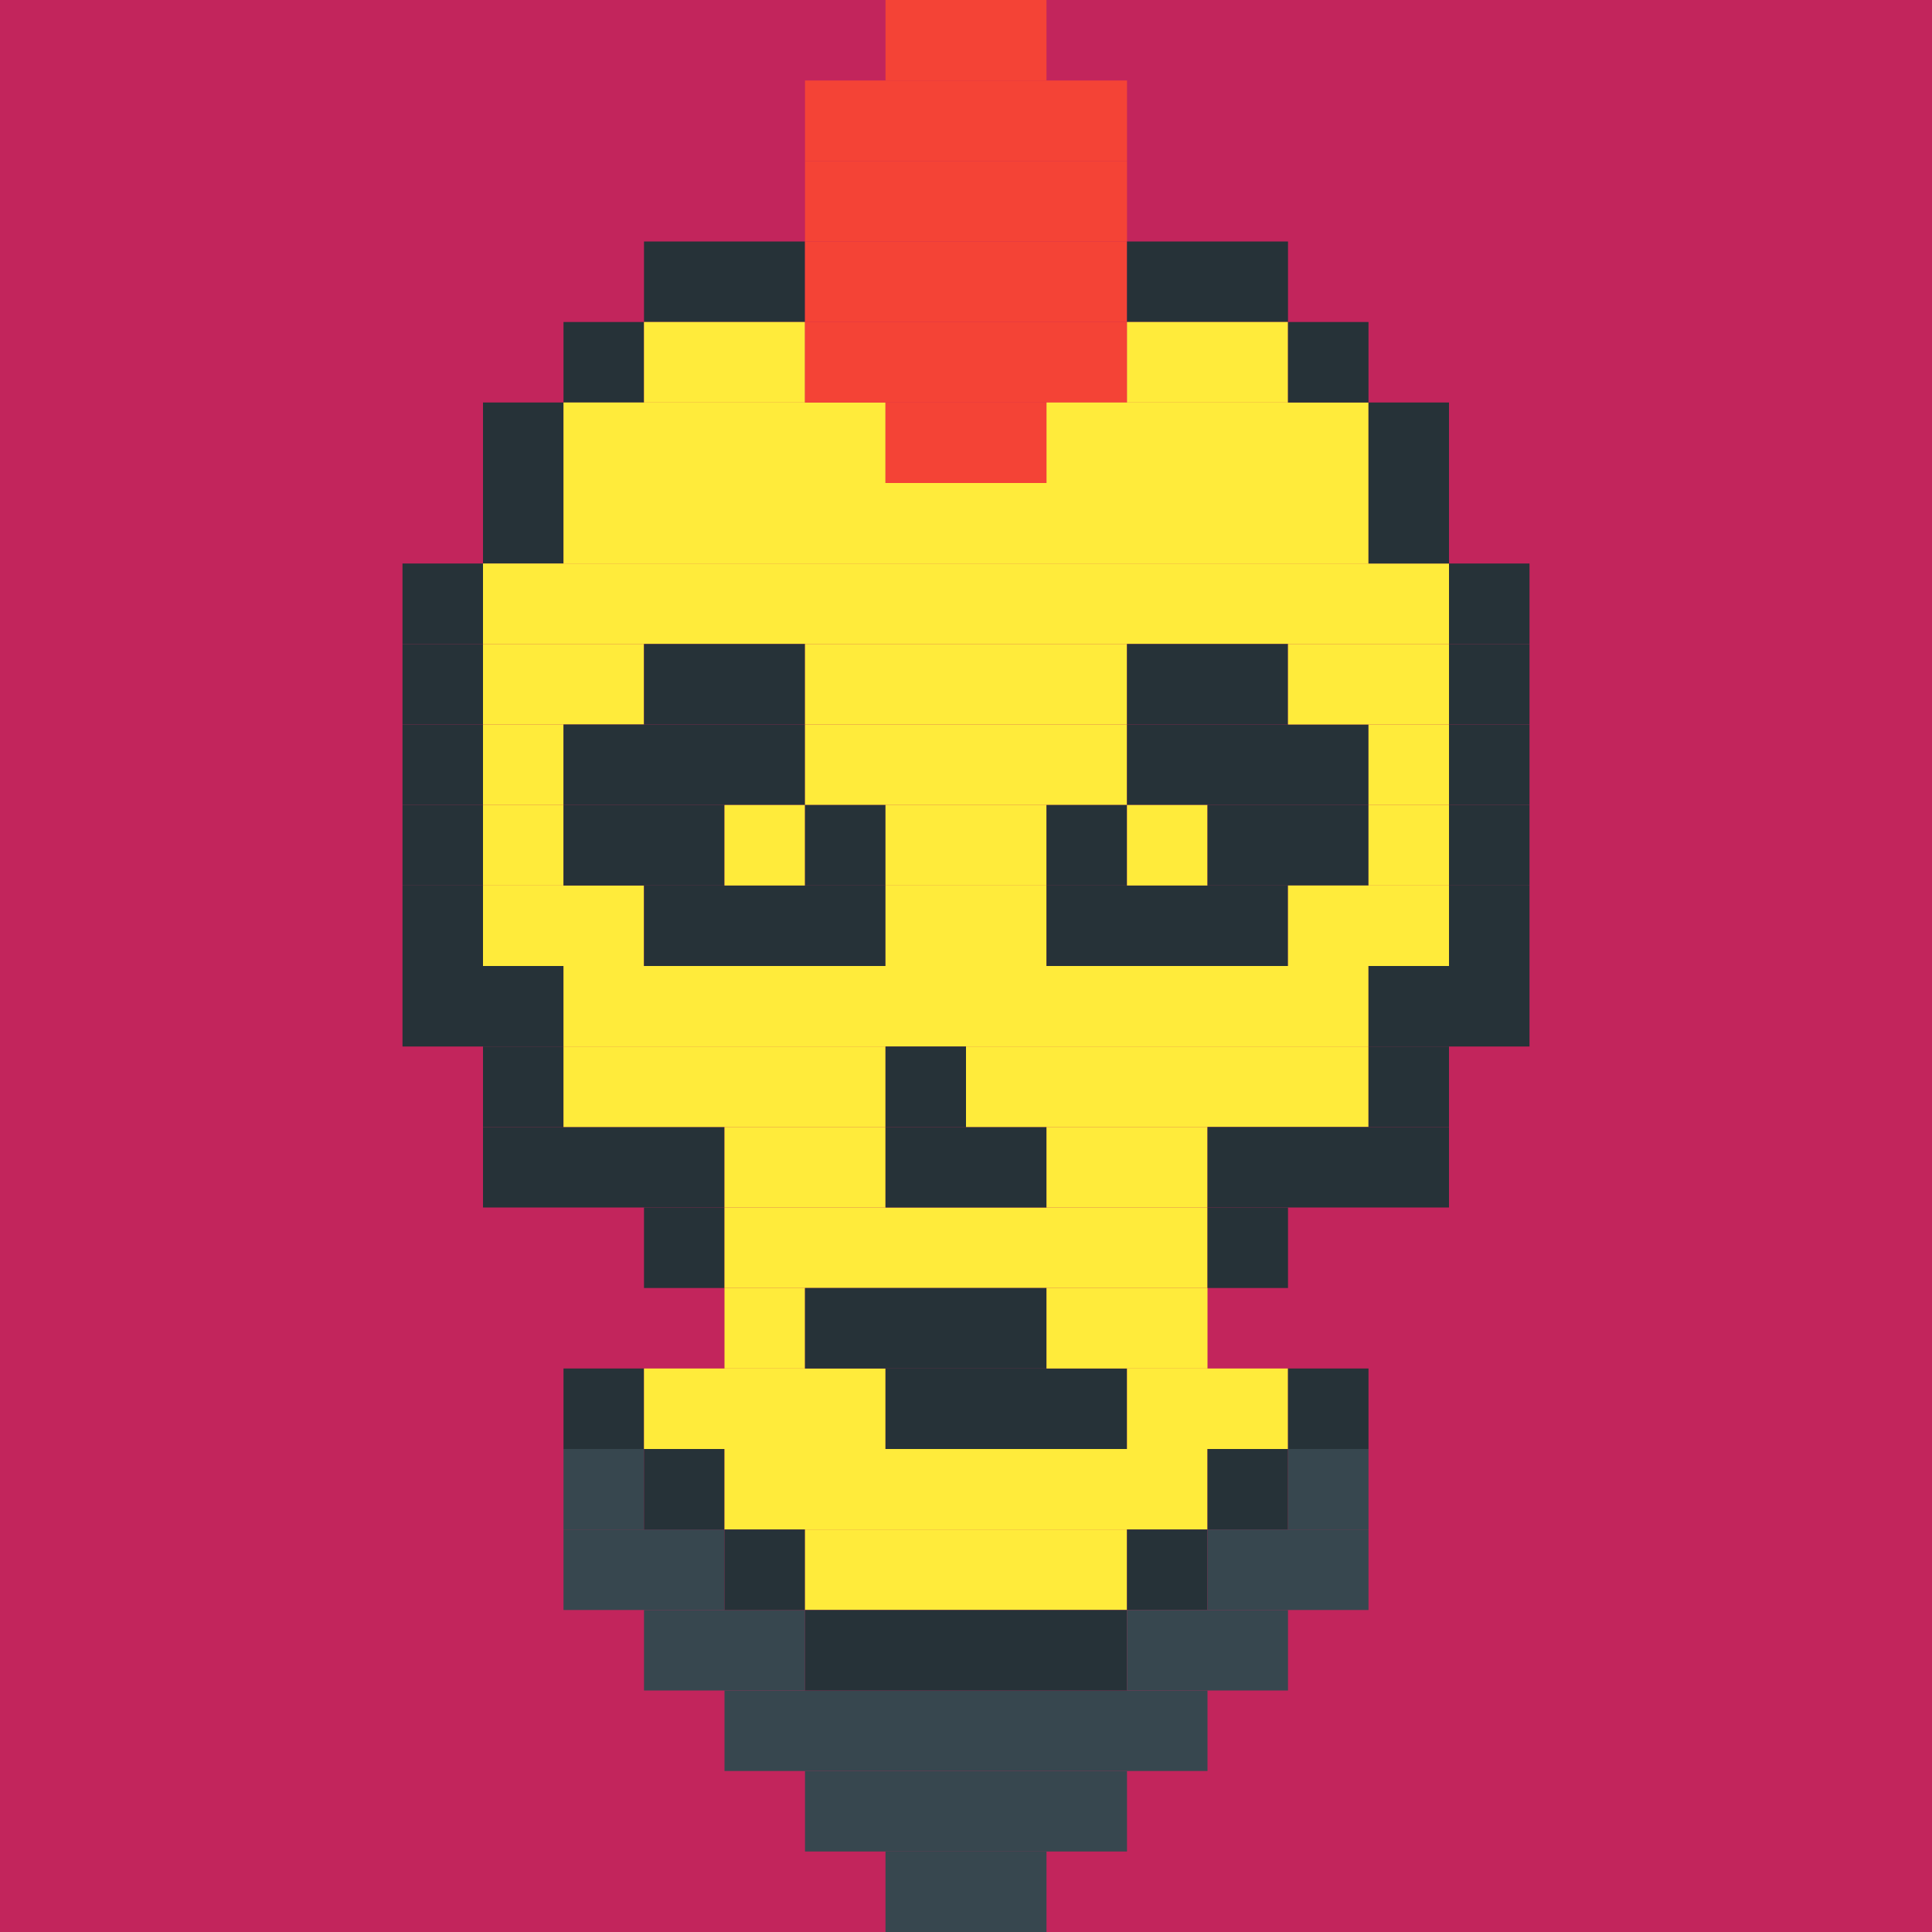 <?xml version="1.0"?><svg xmlns="http://www.w3.org/2000/svg" width="24" height="24"><rect width="24" height="24" style="fill:rgb(194,37,92)" /><rect x="5" y="7" width="1" height="1" style="fill:rgb(38,50,56)" /><rect x="5" y="8" width="1" height="1" style="fill:rgb(38,50,56)" /><rect x="5" y="9" width="1" height="1" style="fill:rgb(38,50,56)" /><rect x="5" y="10" width="1" height="1" style="fill:rgb(38,50,56)" /><rect x="5" y="11" width="1" height="1" style="fill:rgb(38,50,56)" /><rect x="5" y="12" width="2" height="1" style="fill:rgb(38,50,56)" /><rect x="6" y="5" width="1" height="1" style="fill:rgb(38,50,56)" /><rect x="6" y="6" width="1" height="1" style="fill:rgb(38,50,56)" /><rect x="6" y="7" width="12" height="1" style="fill:rgb(255,235,59)" /><rect x="6" y="8" width="2" height="1" style="fill:rgb(255,235,59)" /><rect x="6" y="9" width="1" height="1" style="fill:rgb(255,235,59)" /><rect x="6" y="10" width="1" height="1" style="fill:rgb(255,235,59)" /><rect x="6" y="11" width="2" height="1" style="fill:rgb(255,235,59)" /><rect x="6" y="13" width="1" height="1" style="fill:rgb(38,50,56)" /><rect x="6" y="14" width="3" height="1" style="fill:rgb(38,50,56)" /><rect x="7" y="4" width="1" height="1" style="fill:rgb(38,50,56)" /><rect x="7" y="5" width="4" height="1" style="fill:rgb(255,235,59)" /><rect x="7" y="6" width="10" height="1" style="fill:rgb(255,235,59)" /><rect x="7" y="9" width="3" height="1" style="fill:rgb(38,50,56)" /><rect x="7" y="10" width="2" height="1" style="fill:rgb(38,50,56)" /><rect x="7" y="12" width="10" height="1" style="fill:rgb(255,235,59)" /><rect x="7" y="13" width="4" height="1" style="fill:rgb(255,235,59)" /><rect x="7" y="17" width="1" height="1" style="fill:rgb(38,50,56)" /><rect x="7" y="18" width="1" height="1" style="fill:rgb(55,71,79)" /><rect x="7" y="19" width="2" height="1" style="fill:rgb(55,71,79)" /><rect x="8" y="3" width="2" height="1" style="fill:rgb(38,50,56)" /><rect x="8" y="4" width="2" height="1" style="fill:rgb(255,235,59)" /><rect x="8" y="8" width="2" height="1" style="fill:rgb(38,50,56)" /><rect x="8" y="11" width="3" height="1" style="fill:rgb(38,50,56)" /><rect x="8" y="15" width="1" height="1" style="fill:rgb(38,50,56)" /><rect x="8" y="17" width="3" height="1" style="fill:rgb(255,235,59)" /><rect x="8" y="18" width="1" height="1" style="fill:rgb(38,50,56)" /><rect x="8" y="20" width="2" height="1" style="fill:rgb(55,71,79)" /><rect x="9" y="10" width="1" height="1" style="fill:rgb(255,235,59)" /><rect x="9" y="14" width="2" height="1" style="fill:rgb(255,235,59)" /><rect x="9" y="15" width="6" height="1" style="fill:rgb(255,235,59)" /><rect x="9" y="16" width="1" height="1" style="fill:rgb(255,235,59)" /><rect x="9" y="18" width="6" height="1" style="fill:rgb(255,235,59)" /><rect x="9" y="19" width="1" height="1" style="fill:rgb(38,50,56)" /><rect x="9" y="21" width="6" height="1" style="fill:rgb(55,71,79)" /><rect x="10" y="1" width="4" height="1" style="fill:rgb(244,67,54)" /><rect x="10" y="2" width="4" height="1" style="fill:rgb(244,67,54)" /><rect x="10" y="3" width="4" height="1" style="fill:rgb(244,67,54)" /><rect x="10" y="4" width="4" height="1" style="fill:rgb(244,67,54)" /><rect x="10" y="8" width="4" height="1" style="fill:rgb(255,235,59)" /><rect x="10" y="9" width="4" height="1" style="fill:rgb(255,235,59)" /><rect x="10" y="10" width="1" height="1" style="fill:rgb(38,50,56)" /><rect x="10" y="16" width="3" height="1" style="fill:rgb(38,50,56)" /><rect x="10" y="19" width="4" height="1" style="fill:rgb(255,235,59)" /><rect x="10" y="20" width="4" height="1" style="fill:rgb(38,50,56)" /><rect x="10" y="22" width="4" height="1" style="fill:rgb(55,71,79)" /><rect x="11" y="0" width="2" height="1" style="fill:rgb(244,67,54)" /><rect x="11" y="5" width="2" height="1" style="fill:rgb(244,67,54)" /><rect x="11" y="10" width="2" height="1" style="fill:rgb(255,235,59)" /><rect x="11" y="11" width="2" height="1" style="fill:rgb(255,235,59)" /><rect x="11" y="13" width="1" height="1" style="fill:rgb(38,50,56)" /><rect x="11" y="14" width="2" height="1" style="fill:rgb(38,50,56)" /><rect x="11" y="17" width="3" height="1" style="fill:rgb(38,50,56)" /><rect x="11" y="23" width="2" height="1" style="fill:rgb(55,71,79)" /><rect x="12" y="13" width="5" height="1" style="fill:rgb(255,235,59)" /><rect x="13" y="5" width="4" height="1" style="fill:rgb(255,235,59)" /><rect x="13" y="10" width="1" height="1" style="fill:rgb(38,50,56)" /><rect x="13" y="11" width="3" height="1" style="fill:rgb(38,50,56)" /><rect x="13" y="14" width="2" height="1" style="fill:rgb(255,235,59)" /><rect x="13" y="16" width="2" height="1" style="fill:rgb(255,235,59)" /><rect x="14" y="3" width="2" height="1" style="fill:rgb(38,50,56)" /><rect x="14" y="4" width="2" height="1" style="fill:rgb(255,235,59)" /><rect x="14" y="8" width="2" height="1" style="fill:rgb(38,50,56)" /><rect x="14" y="9" width="3" height="1" style="fill:rgb(38,50,56)" /><rect x="14" y="10" width="1" height="1" style="fill:rgb(255,235,59)" /><rect x="14" y="17" width="2" height="1" style="fill:rgb(255,235,59)" /><rect x="14" y="19" width="1" height="1" style="fill:rgb(38,50,56)" /><rect x="14" y="20" width="2" height="1" style="fill:rgb(55,71,79)" /><rect x="15" y="10" width="2" height="1" style="fill:rgb(38,50,56)" /><rect x="15" y="14" width="3" height="1" style="fill:rgb(38,50,56)" /><rect x="15" y="15" width="1" height="1" style="fill:rgb(38,50,56)" /><rect x="15" y="18" width="1" height="1" style="fill:rgb(38,50,56)" /><rect x="15" y="19" width="2" height="1" style="fill:rgb(55,71,79)" /><rect x="16" y="4" width="1" height="1" style="fill:rgb(38,50,56)" /><rect x="16" y="8" width="2" height="1" style="fill:rgb(255,235,59)" /><rect x="16" y="11" width="2" height="1" style="fill:rgb(255,235,59)" /><rect x="16" y="17" width="1" height="1" style="fill:rgb(38,50,56)" /><rect x="16" y="18" width="1" height="1" style="fill:rgb(55,71,79)" /><rect x="17" y="5" width="1" height="1" style="fill:rgb(38,50,56)" /><rect x="17" y="6" width="1" height="1" style="fill:rgb(38,50,56)" /><rect x="17" y="9" width="1" height="1" style="fill:rgb(255,235,59)" /><rect x="17" y="10" width="1" height="1" style="fill:rgb(255,235,59)" /><rect x="17" y="12" width="2" height="1" style="fill:rgb(38,50,56)" /><rect x="17" y="13" width="1" height="1" style="fill:rgb(38,50,56)" /><rect x="18" y="7" width="1" height="1" style="fill:rgb(38,50,56)" /><rect x="18" y="8" width="1" height="1" style="fill:rgb(38,50,56)" /><rect x="18" y="9" width="1" height="1" style="fill:rgb(38,50,56)" /><rect x="18" y="10" width="1" height="1" style="fill:rgb(38,50,56)" /><rect x="18" y="11" width="1" height="1" style="fill:rgb(38,50,56)" /></svg>